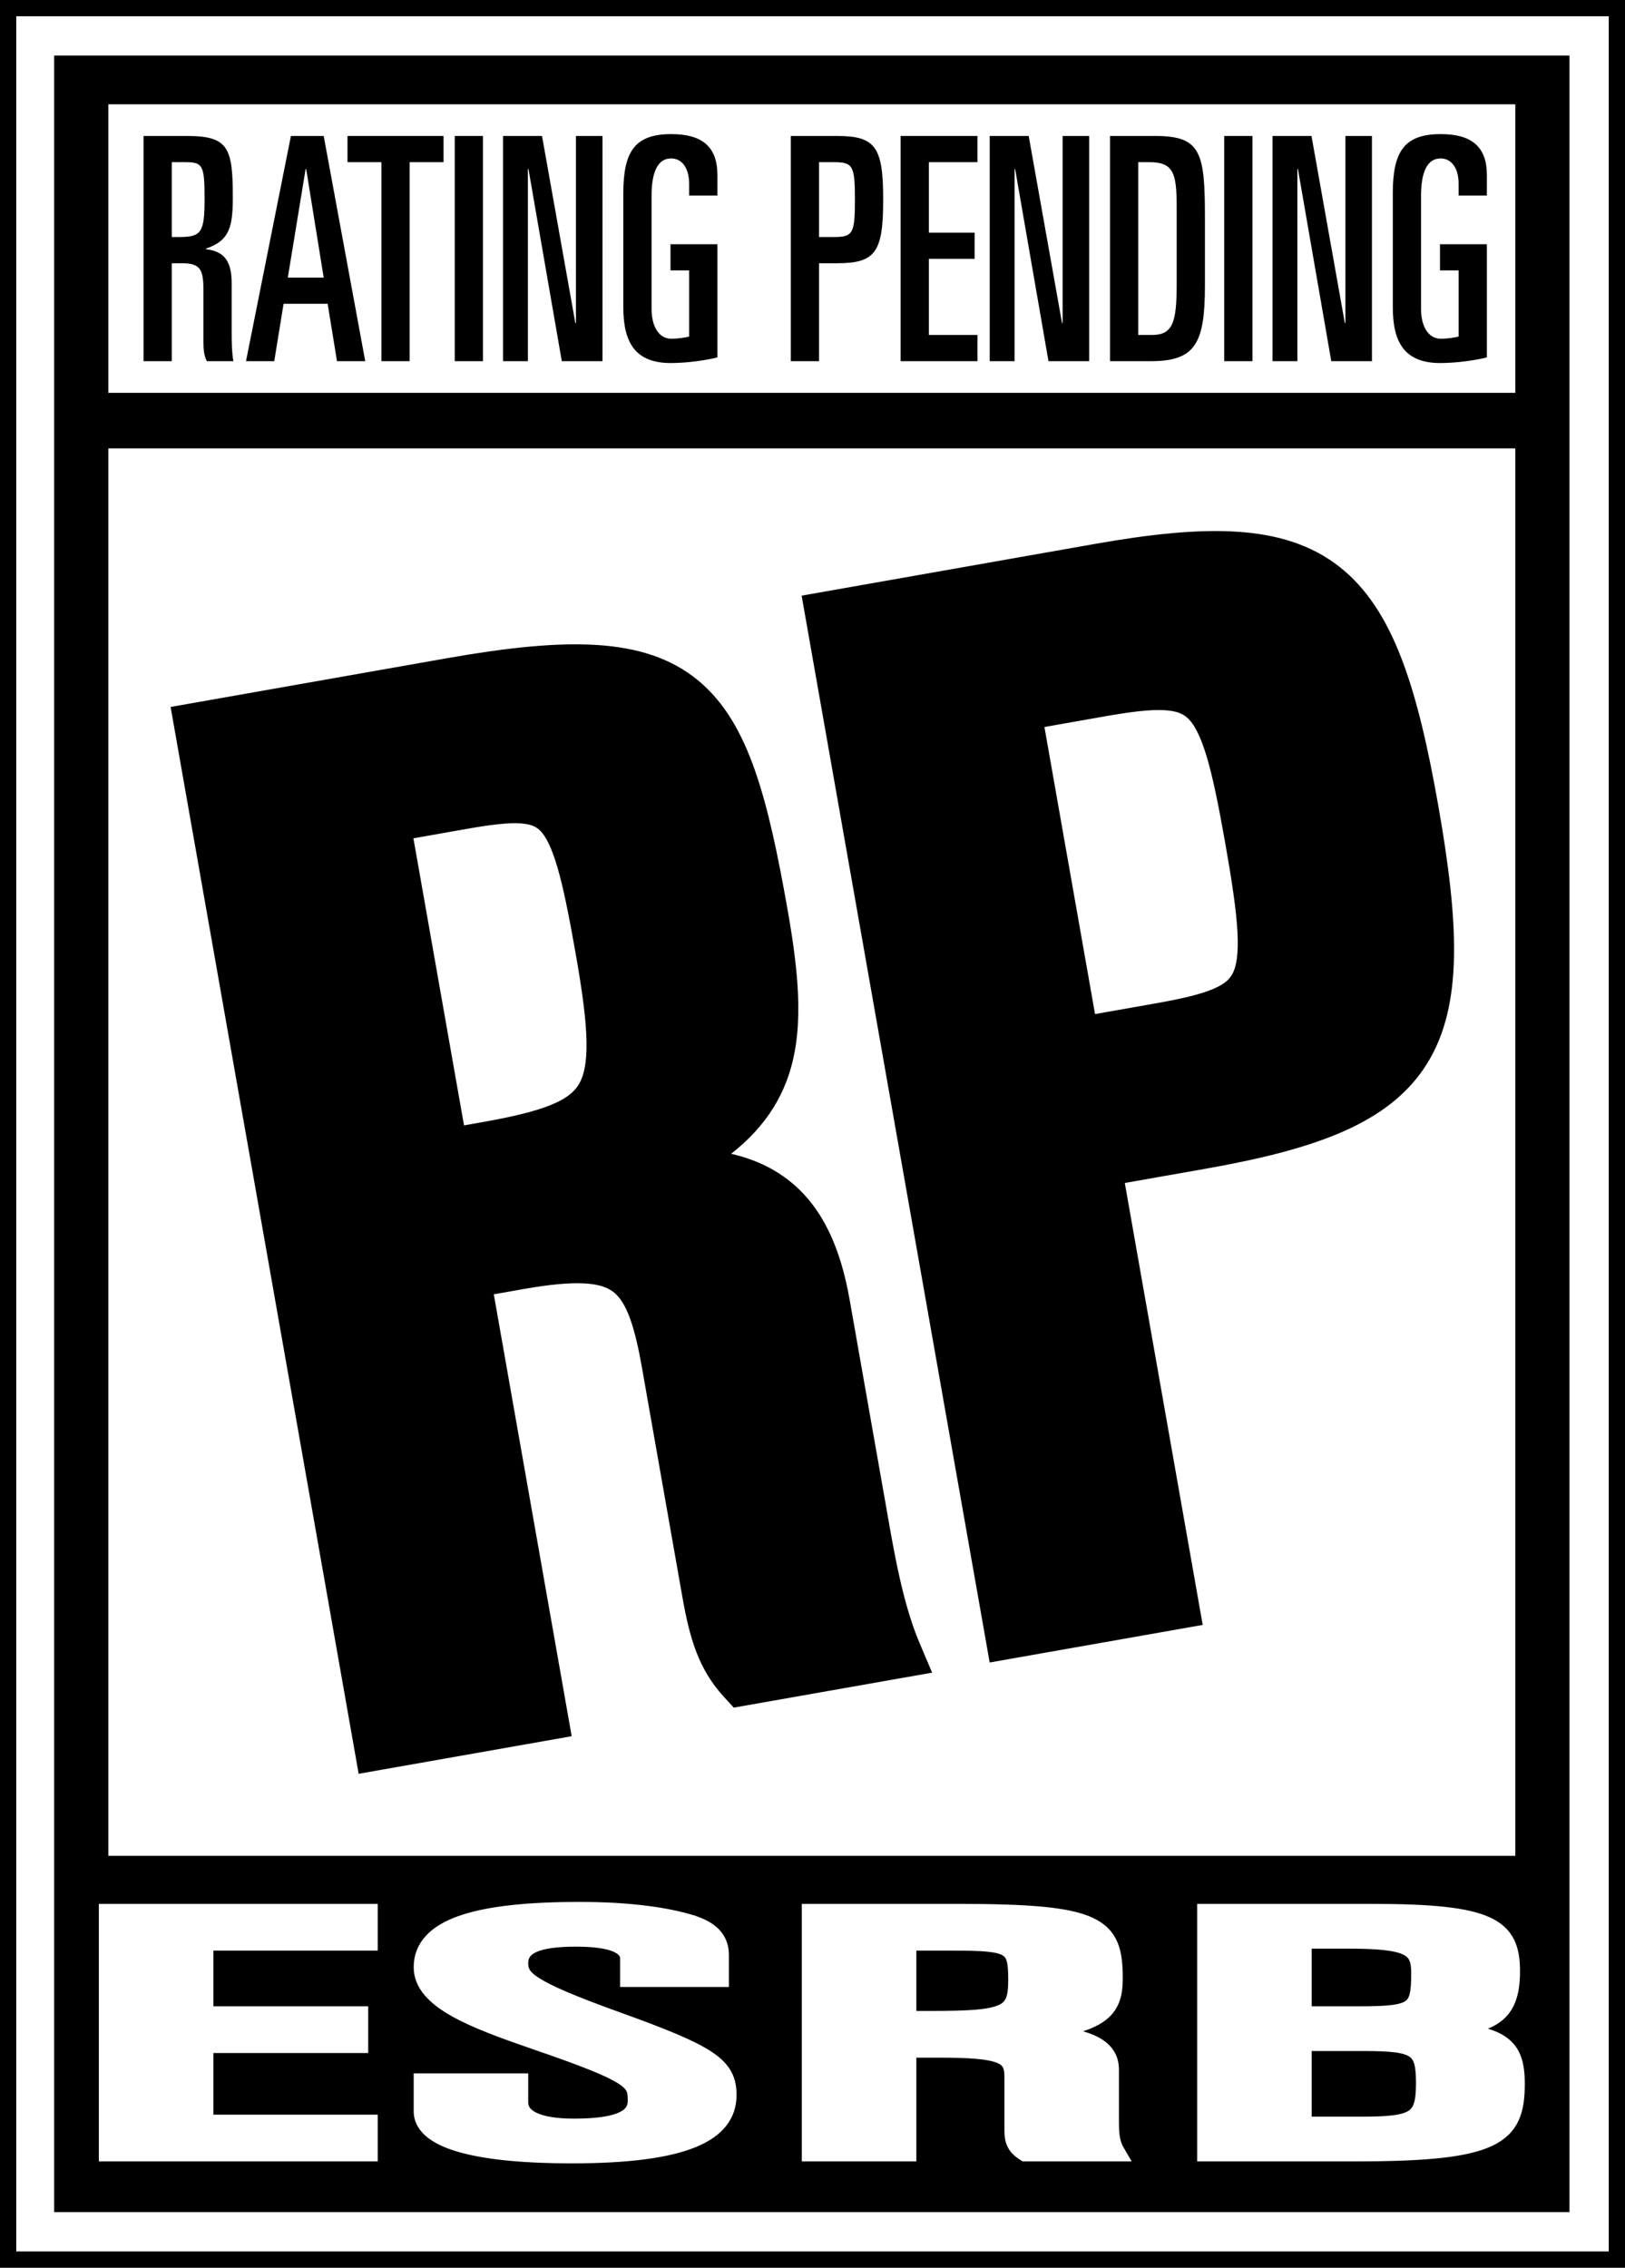 <svg width="1200" height="1674" viewBox="0 0 1200 1674" fill="none" xmlns="http://www.w3.org/2000/svg">
<rect x="0" y="0" width="1200" height="1674" fill="#808080" stroke="none"/>
<rect x="6" y="6" width="1188" height="1662" fill="white" stroke="black" stroke-width="12"/>
<rect x="40" y="41" width="1119" height="1592" fill="black"/>
<path d="M80 77H1119V290H80V77Z" fill="white"/>
<path d="M80 331H1119V1370H80V331Z" fill="white"/>
<path d="M76.5 1588.54V1592.04H80H271.961H275.461V1588.54V1568.05V1564.55H271.961H154.074V1512.05H264.903H268.403V1508.55V1488.06V1484.56H264.903H154.074V1436.45H271.961H275.461V1432.95V1412.46V1408.96H271.961H80H76.5V1412.46V1588.54ZM312.491 1534.07H308.991V1537.57V1558.54C308.991 1565.4 312.534 1571.05 318.321 1575.49C324.028 1579.87 332.118 1583.27 341.937 1585.88C361.608 1591.12 389.314 1593.5 421.88 1593.5C463.974 1593.5 493.295 1589.54 512.207 1581.87C521.706 1578.02 528.79 1573.15 533.501 1567.17C538.255 1561.13 540.415 1554.19 540.415 1546.59C540.415 1540.93 539.567 1535.78 536.924 1530.93C534.293 1526.1 530.063 1521.88 523.862 1517.74C511.617 1509.56 490.714 1501.07 456.237 1488.67C423.723 1476.95 406.087 1469.38 396.58 1463.37C391.864 1460.39 389.448 1457.97 388.165 1455.87C386.94 1453.88 386.565 1451.89 386.565 1449.29C386.565 1446.47 387.244 1444.29 388.481 1442.52C389.736 1440.72 391.745 1439.1 394.812 1437.73C401.072 1434.94 411.032 1433.52 425.409 1433.52C439.027 1433.52 448.344 1434.98 454.132 1437.42C456.992 1438.63 458.802 1439.99 459.886 1441.36C460.929 1442.67 461.43 1444.13 461.43 1445.87V1459.77V1463.27H464.93H531.27H534.77V1459.77V1443.19C534.77 1436.06 532.296 1430.52 527.993 1426.28C523.812 1422.16 518.098 1419.45 511.886 1417.43L511.873 1417.42L511.86 1417.42C494.475 1411.91 466.569 1407.5 428.232 1407.5C389.686 1407.5 360.263 1410.6 340.367 1417.51C330.396 1420.97 322.561 1425.47 317.193 1431.25C311.748 1437.12 308.991 1444.14 308.991 1452.21C308.991 1466.24 319.986 1476.65 335.117 1485.2C350.441 1493.86 371.399 1501.39 393.919 1509.17L393.929 1509.18C430.75 1521.78 449.18 1529.15 458.454 1535.09C462.995 1538 464.953 1540.33 465.916 1542.44C466.911 1544.61 467.076 1547 467.076 1550.74C467.076 1553.13 466.602 1555.17 465.548 1556.95C464.497 1558.72 462.718 1560.48 459.697 1562.05C453.505 1565.27 442.569 1567.48 423.997 1567.48C410.084 1567.48 400.483 1565.66 394.488 1562.72C388.706 1559.88 386.565 1556.19 386.565 1551.96V1537.57V1534.07H383.065H312.491ZM595.603 1588.54V1592.04H599.103H669.677H673.177V1588.54V1515.46H693.672C705.28 1515.46 714.419 1515.74 721.605 1516.39C728.826 1517.05 733.859 1518.08 737.365 1519.48C740.783 1520.84 742.569 1522.49 743.608 1524.36C744.706 1526.34 745.219 1529.02 745.219 1532.93V1572.69C745.219 1576.4 745.578 1579.91 747.162 1583.15C748.773 1586.45 751.451 1589.09 755.34 1591.51L756.189 1592.04H757.188H823.528H829.597L826.557 1586.78C822.865 1580.41 822.793 1572.59 822.793 1566.1V1527.81C822.793 1523.06 821.617 1518.67 818.849 1514.82C816.108 1511.01 812.001 1508 806.587 1505.62C800.883 1503.11 793.498 1501.21 784.206 1499.85C796.876 1497.33 805.905 1494.17 812.221 1490.01C817.537 1486.51 820.977 1482.27 823.025 1477.18C825.034 1472.19 825.616 1466.6 825.616 1460.51C825.616 1450.82 824.971 1442.4 822.088 1435.41C819.113 1428.2 813.884 1422.78 805.415 1418.86C797.11 1415.01 785.657 1412.57 770.051 1411.07C754.398 1409.56 734.283 1408.96 708.492 1408.96H599.103H595.603V1412.46V1588.54ZM887.547 1588.54V1592.04H891.047H1001.85C1027.66 1592.04 1048 1591.27 1064 1589.52C1079.97 1587.76 1091.84 1584.99 1100.57 1580.85C1109.41 1576.64 1115.06 1570.99 1118.37 1563.64C1121.62 1556.45 1122.5 1547.95 1122.5 1538.3C1122.5 1530.64 1121.79 1524.09 1119.61 1518.58C1117.37 1512.94 1113.66 1508.6 1108.08 1505.29C1102.61 1502.05 1095.43 1499.86 1086.27 1498.23C1085.68 1498.12 1085.08 1498.02 1084.47 1497.92C1091.89 1496.52 1098.11 1494.53 1103.15 1491.52C1108.81 1488.15 1112.85 1483.55 1115.41 1477.42C1117.94 1471.39 1118.97 1464.03 1118.97 1455.14C1118.97 1446.89 1118.03 1439.56 1114.93 1433.33C1111.77 1426.98 1106.54 1422.14 1098.66 1418.55C1090.89 1415 1080.47 1412.63 1066.73 1411.13C1052.95 1409.62 1035.6 1408.96 1013.85 1408.96H891.047H887.547V1412.46V1588.54ZM688.026 1487.98H673.177V1436.45H703.552C714.498 1436.45 722.811 1436.6 729.172 1437.22C735.589 1437.84 739.588 1438.91 742.17 1440.44C744.531 1441.84 745.943 1443.77 746.824 1446.95C747.764 1450.34 748.042 1454.95 748.042 1461.48C748.042 1467.99 747.545 1472.6 746.203 1475.99C744.949 1479.17 742.894 1481.45 739.197 1483.19C735.314 1485.02 729.617 1486.26 721.164 1487.01C712.761 1487.75 701.954 1487.98 688.026 1487.98ZM1005.38 1566.01H965.121V1510.58H1007.49C1017.18 1510.58 1024.66 1510.83 1030.48 1511.58C1036.32 1512.33 1040.13 1513.56 1042.69 1515.27C1047.43 1518.43 1049.16 1524.15 1049.16 1537.57C1049.16 1551.55 1047.27 1557.66 1042.17 1561.05C1039.42 1562.87 1035.39 1564.17 1029.28 1564.96C1023.2 1565.75 1015.41 1566.01 1005.38 1566.01ZM1002.55 1484.56H965.121V1434.99H994.79C1006.04 1434.99 1014.94 1435.29 1021.96 1436.04C1029.02 1436.79 1033.96 1437.97 1037.41 1439.59C1040.76 1441.16 1042.67 1443.11 1043.84 1445.55C1045.07 1448.12 1045.63 1451.56 1045.63 1456.36C1045.63 1463.56 1045.36 1468.75 1044.41 1472.62C1043.5 1476.33 1042.04 1478.55 1039.75 1480.11C1037.29 1481.79 1033.48 1482.97 1027.3 1483.68C1021.17 1484.38 1013.14 1484.56 1002.55 1484.56Z" fill="white" stroke="white" stroke-width="7"/>
<path d="M270.91 1289.06L272.56 1298.41L281.915 1296.76L401.806 1275.62L411.161 1273.97L409.512 1264.62L353.639 947.747L385.045 942.209C424.841 935.192 445.268 936.705 457.577 945.336C469.848 953.941 477.016 971.675 483.309 1007.36L513.17 1176.71C518.552 1207.23 524.618 1227.81 541.834 1246.49L545.354 1250.31L550.469 1249.41L663.166 1229.54L674.927 1227.47L670.262 1216.47C658.072 1187.75 651.629 1151.46 646.825 1124.22L618.064 961.106C611.659 924.786 599.399 896.487 576.284 878.568C560.209 866.106 539.817 859.385 514.596 857.673C543.642 840.004 562.032 820.305 571.687 795.379C584.208 763.054 581.174 723.855 572.298 673.512C565.056 632.444 557.951 598.66 548.511 571.762C539.053 544.812 526.96 523.899 509.187 509.359C491.304 494.73 468.729 487.409 440 485.601C411.436 483.803 376.16 487.415 332.18 495.17L146.35 527.936L136.995 529.586L138.644 538.942L270.91 1289.06ZM736.889 1206.89L738.539 1216.25L747.895 1214.6L867.785 1193.46L877.141 1191.81L875.491 1182.45L819.618 865.582L888.191 853.491C969.44 839.164 1020.51 820.58 1045.64 780.356C1058.2 760.252 1063.67 735.704 1064.22 705.74C1064.77 675.837 1060.42 639.834 1052.75 596.295C1045.07 552.755 1036.84 517.438 1026.09 489.527C1015.33 461.558 1001.79 440.36 983.116 425.765C945.746 396.561 891.398 396.564 810.148 410.891L612.33 445.772L602.974 447.421L604.624 456.777L736.889 1206.89ZM356.767 837.918L334.951 841.764L294.284 611.129L342.475 602.632C361.089 599.35 374.566 597.674 384.904 598.341C394.786 598.979 401.028 601.705 405.986 606.854C411.364 612.44 416.126 621.789 420.763 637.636C425.363 653.358 429.526 674.298 434.429 702.107C439.366 730.106 442.304 751.638 442.613 768.559C442.922 785.487 440.563 796.757 435.825 804.904C431.21 812.839 423.627 819.013 410.866 824.287C397.901 829.645 380.366 833.756 356.767 837.918ZM853.917 750.257L800.93 759.6L760.263 528.965L813.25 519.622C833.642 516.026 848.613 514.149 860.164 514.766C871.343 515.362 878.472 518.249 884.017 523.633C889.927 529.372 895.066 538.926 899.968 555.048C904.841 571.072 909.152 592.414 914.146 620.734C919.14 649.054 922.387 670.584 923.289 687.307C924.197 704.133 922.635 714.869 919.044 722.283C915.676 729.239 909.963 734.39 899.663 738.774C889.019 743.304 874.309 746.661 853.917 750.257Z" fill="black" stroke="black" stroke-width="19"/>
<path d="M106 266.619V100.381H138.337C168.797 100.381 171.926 109.361 171.926 145.74C171.926 168.074 169.214 177.744 152.107 183.5V183.96C166.293 185.572 171.092 193.631 171.092 209.287V245.436C171.092 251.422 171.092 259.711 172.344 266.619H152.733C150.646 262.474 150.229 258.33 150.229 251.653V214.123C150.229 198.466 147.726 194.322 133.956 194.322H126.863V266.619H106ZM126.863 119.722V174.981H132.287C148.769 174.981 151.064 171.527 151.064 146.661C151.064 122.025 149.812 119.722 136.877 119.722H126.863Z" fill="black"/>
<path d="M181.663 266.619L214.835 100.381H239.036L269.705 266.619H248.842L241.957 224.253H209.411L202.526 266.619H181.663ZM225.684 124.787L212.54 204.913H239.036L226.101 124.787H225.684Z" fill="black"/>
<path d="M256.615 119.722V100.381H327.548V119.722H302.513V266.619H281.65V119.722H256.615Z" fill="black"/>
<path d="M335.802 266.619V100.381H356.665V266.619H335.802Z" fill="black"/>
<path d="M371.471 266.619V100.381H400.262L424.88 238.529H425.297V100.381H444.908V266.619H414.866L390.247 124.787H389.83V266.619H371.471Z" fill="black"/>
<path d="M529.774 144.358H508.911V135.839C508.911 124.097 503.695 116.959 495.559 116.959C485.962 116.959 481.164 126.629 481.164 144.358V228.168C481.164 241.522 487.005 250.041 495.559 250.041C501.401 250.041 506.199 249.12 508.911 248.429V199.617H495.142V180.277H529.774V263.856C521.637 265.928 507.242 268 495.35 268C468.855 268 460.301 252.574 460.301 226.786V142.747C460.301 111.663 468.855 99 495.768 99C518.091 99 529.774 107.98 529.774 129.162V144.358Z" fill="black"/>
<path d="M604.833 119.722V174.981H615.681C629.868 174.981 631.329 172.448 631.329 147.352C631.329 122.255 629.868 119.722 615.681 119.722H604.833ZM583.97 266.619V100.381H618.394C646.767 100.381 652.191 108.901 652.191 147.352C652.191 185.802 646.767 194.322 618.394 194.322H604.833V266.619H583.97Z" fill="black"/>
<path d="M665.058 266.619V100.381H721.805V119.722H685.921V171.757H719.718V191.098H685.921V247.278H721.805V266.619H665.058Z" fill="black"/>
<path d="M730.865 266.619V100.381H759.656L784.274 238.529H784.691V100.381H804.302V266.619H774.26L749.642 124.787H749.225V266.619H730.865Z" fill="black"/>
<path d="M840.558 119.722V247.278H850.572C866.011 247.278 868.931 238.298 868.931 209.748V152.647C868.931 128.011 866.636 119.722 848.903 119.722H840.558ZM819.695 266.619V100.381H853.284C887.082 100.381 889.794 112.815 889.794 161.166V210.669C889.794 253.264 882.909 266.619 849.946 266.619H819.695Z" fill="black"/>
<path d="M904.028 266.619V100.381H924.891V266.619H904.028Z" fill="black"/>
<path d="M939.697 266.619V100.381H968.488L993.106 238.529H993.523V100.381H1013.13V266.619H983.092L958.474 124.787H958.056V266.619H939.697Z" fill="black"/>
<path d="M1098 144.358H1077.14V135.839C1077.14 124.097 1071.92 116.959 1063.79 116.959C1054.19 116.959 1049.39 126.629 1049.39 144.358V228.168C1049.39 241.522 1055.23 250.041 1063.79 250.041C1069.63 250.041 1074.42 249.12 1077.14 248.429V199.617H1063.37V180.277H1098V263.856C1089.86 265.928 1075.47 268 1063.58 268C1037.08 268 1028.53 252.574 1028.53 226.786V142.747C1028.53 111.663 1037.08 99 1063.99 99C1086.32 99 1098 107.98 1098 129.162V144.358Z" fill="black"/>
</svg>
